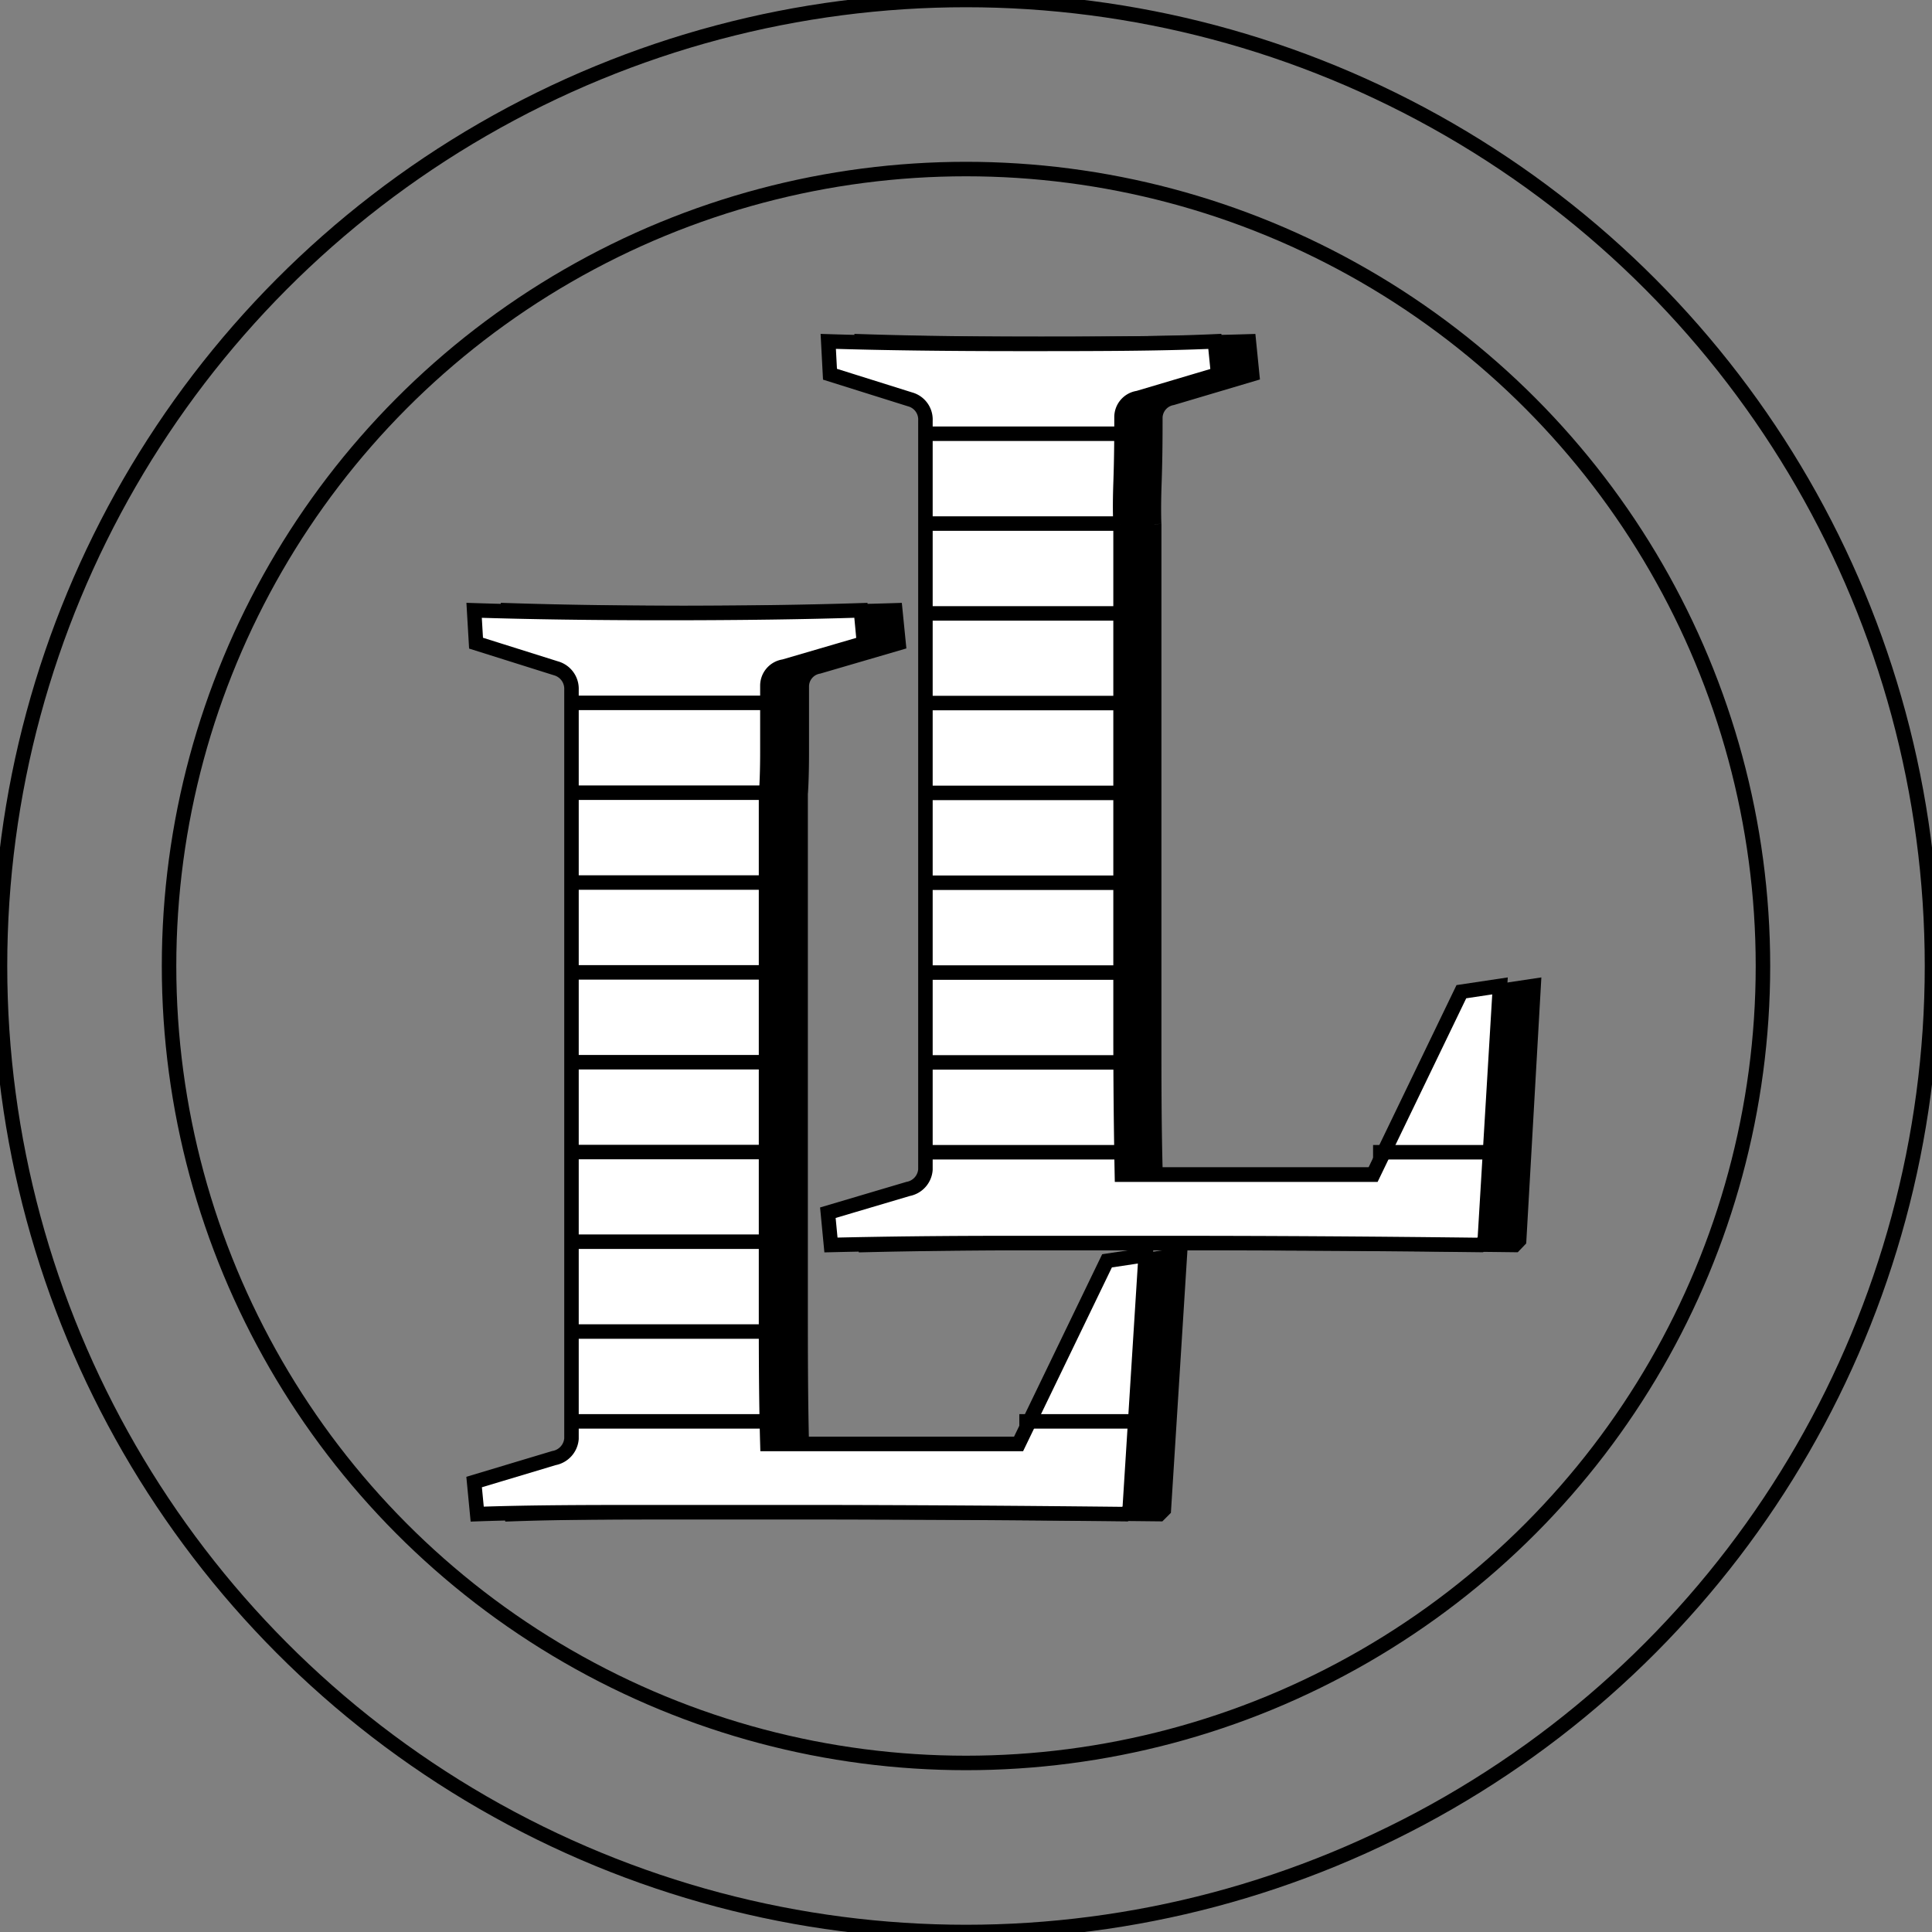 <svg id="Calque_1" data-name="Calque 1" xmlns="http://www.w3.org/2000/svg" viewBox="0 0 100 100"><rect x="0" y="0" width="100" height="100" fill="#808080" stroke="none"/><defs><style>.cls-1{fill:none;}.cls-1,.cls-2{stroke:#000;stroke-width:0.75px;}.cls-3{fill:#fff;}</style></defs><circle class="cls-1" cx="50" cy="50" r="50"/><circle class="cls-1" cx="50" cy="50" r="41.25"/><path class="cls-2" d="M59.74,27.14V53.53c0,2.45,0,4.87.07,7.27h13l4.57-9.47,2-.3L78.63,64.2l-.23.24q-8.25-.1-16.12-.1H54q-5,0-9.21.1l-.17-1.67,4.14-1.23a1.12,1.12,0,0,0,.9-1c0-.89,0-1.88,0-3s0-2.32,0-3.66V27.27c0-1.11,0-2.12,0-3s0-1.74,0-2.5a1.08,1.08,0,0,0-.8-1.1l-4.14-1.3-.1-1.7q4.31.14,9.94.13,5.81,0,10.08-.13l.17,1.7-4.14,1.23a1.06,1.06,0,0,0-.87,1c0,.81,0,2-.05,3.42S59.74,27.18,59.74,27.14Z"/><path class="cls-3" d="M58,27.14V53.53q0,3.67.07,7.27h13l4.57-9.47,2-.3L76.85,64.2l-.24.24q-8.23-.1-16.11-.1H52.22q-5,0-9.21.1l-.16-1.67L47,61.54a1.1,1.1,0,0,0,.9-1c0-.89,0-1.88,0-3s0-2.32,0-3.66V27.27c0-1.11,0-2.12,0-3s0-1.74,0-2.5a1.08,1.08,0,0,0-.8-1.1l-4.14-1.3-.09-1.7c2.86.09,6.18.13,9.94.13s7.23,0,10.07-.13l.17,1.7-4.14,1.23a1,1,0,0,0-.86,1c0,.81,0,2-.05,3.42S58,27.18,58,27.14Z"/><path class="cls-1" d="M58,27.14V53.53q0,3.67.07,7.27h13l4.57-9.47,2-.3L76.85,64.2l-.24.24q-8.23-.1-16.11-.1H52.22q-5,0-9.21.1l-.16-1.67L47,61.54a1.1,1.1,0,0,0,.9-1c0-.89,0-1.88,0-3s0-2.32,0-3.66V27.27c0-1.11,0-2.12,0-3s0-1.74,0-2.5a1.08,1.08,0,0,0-.8-1.1l-4.14-1.3-.09-1.7c2.86.09,6.18.13,9.94.13s7.23,0,10.07-.13l.17,1.7-4.14,1.23a1,1,0,0,0-.86,1c0,.81,0,2-.05,3.42S58,27.18,58,27.14Z"/><line class="cls-1" x1="47.93" y1="22.45" x2="57.98" y2="22.45"/><line class="cls-1" x1="47.93" y1="27.1" x2="57.98" y2="27.1"/><line class="cls-1" x1="47.93" y1="31.75" x2="57.98" y2="31.75"/><line class="cls-1" x1="47.93" y1="36.39" x2="57.98" y2="36.39"/><line class="cls-1" x1="47.93" y1="41.04" x2="57.98" y2="41.04"/><line class="cls-1" x1="47.93" y1="45.69" x2="57.98" y2="45.69"/><line class="cls-1" x1="47.93" y1="50.34" x2="57.98" y2="50.34"/><line class="cls-1" x1="47.93" y1="54.99" x2="57.98" y2="54.99"/><line class="cls-1" x1="47.93" y1="59.64" x2="57.98" y2="59.64"/><line class="cls-1" x1="71.07" y1="59.64" x2="77.23" y2="59.64"/><path class="cls-2" d="M41.44,41.07V67.46c0,2.45,0,4.87.06,7.28h13l4.57-9.48,2-.3-.83,13.18-.23.23q-8.25-.09-16.12-.1H35.7c-3.32,0-6.39,0-9.21.1l-.17-1.66,4.14-1.24a1.11,1.11,0,0,0,.9-1c0-.89,0-1.89.05-3s0-2.32,0-3.65V41.2c0-1.11,0-2.12,0-3s0-1.75-.05-2.5a1.09,1.09,0,0,0-.8-1.11l-4.14-1.3-.1-1.7q4.31.14,9.94.14c3.88,0,7.23-.05,10.08-.14l.17,1.7L42.37,34.5a1.05,1.05,0,0,0-.87,1c0,.8,0,1.94,0,3.42S41.44,41.12,41.44,41.07Z"/><path class="cls-3" d="M39.65,41.07V67.46c0,2.45,0,4.87.07,7.28h13l4.58-9.48,2-.3-.83,13.18-.24.23q-8.23-.09-16.11-.1H33.91c-3.31,0-6.38,0-9.21.1l-.16-1.66,4.13-1.24a1.11,1.11,0,0,0,.91-1c0-.89,0-1.89,0-3s0-2.32,0-3.65V41.2c0-1.11,0-2.12,0-3s0-1.75,0-2.5a1.1,1.1,0,0,0-.81-1.11l-4.13-1.3-.1-1.7q4.31.14,9.94.14,5.81,0,10.08-.14l.16,1.7L40.58,34.5a1,1,0,0,0-.86,1c0,.8,0,1.94,0,3.42S39.65,41.12,39.65,41.07Z"/><path class="cls-1" d="M39.65,41.07V67.46c0,2.45,0,4.87.07,7.28h13l4.58-9.48,2-.3-.83,13.18-.24.23q-8.23-.09-16.11-.1H33.91c-3.31,0-6.38,0-9.21.1l-.16-1.66,4.13-1.24a1.11,1.11,0,0,0,.91-1c0-.89,0-1.89,0-3s0-2.32,0-3.65V41.2c0-1.11,0-2.12,0-3s0-1.75,0-2.5a1.1,1.1,0,0,0-.81-1.11l-4.13-1.3-.1-1.7q4.31.14,9.94.14,5.81,0,10.08-.14l.16,1.7L40.58,34.5a1,1,0,0,0-.86,1c0,.8,0,1.94,0,3.42S39.65,41.12,39.65,41.07Z"/><line class="cls-1" x1="29.62" y1="36.38" x2="39.67" y2="36.38"/><line class="cls-1" x1="29.62" y1="41.03" x2="39.67" y2="41.03"/><line class="cls-1" x1="29.62" y1="45.68" x2="39.67" y2="45.68"/><line class="cls-1" x1="29.62" y1="50.33" x2="39.67" y2="50.33"/><line class="cls-1" x1="29.62" y1="54.98" x2="39.67" y2="54.98"/><line class="cls-1" x1="29.62" y1="59.63" x2="39.67" y2="59.63"/><line class="cls-1" x1="29.62" y1="64.27" x2="39.67" y2="64.27"/><line class="cls-1" x1="29.62" y1="68.92" x2="39.67" y2="68.92"/><line class="cls-1" x1="29.62" y1="73.57" x2="39.67" y2="73.57"/><line class="cls-1" x1="52.76" y1="73.57" x2="58.92" y2="73.57"/></svg>